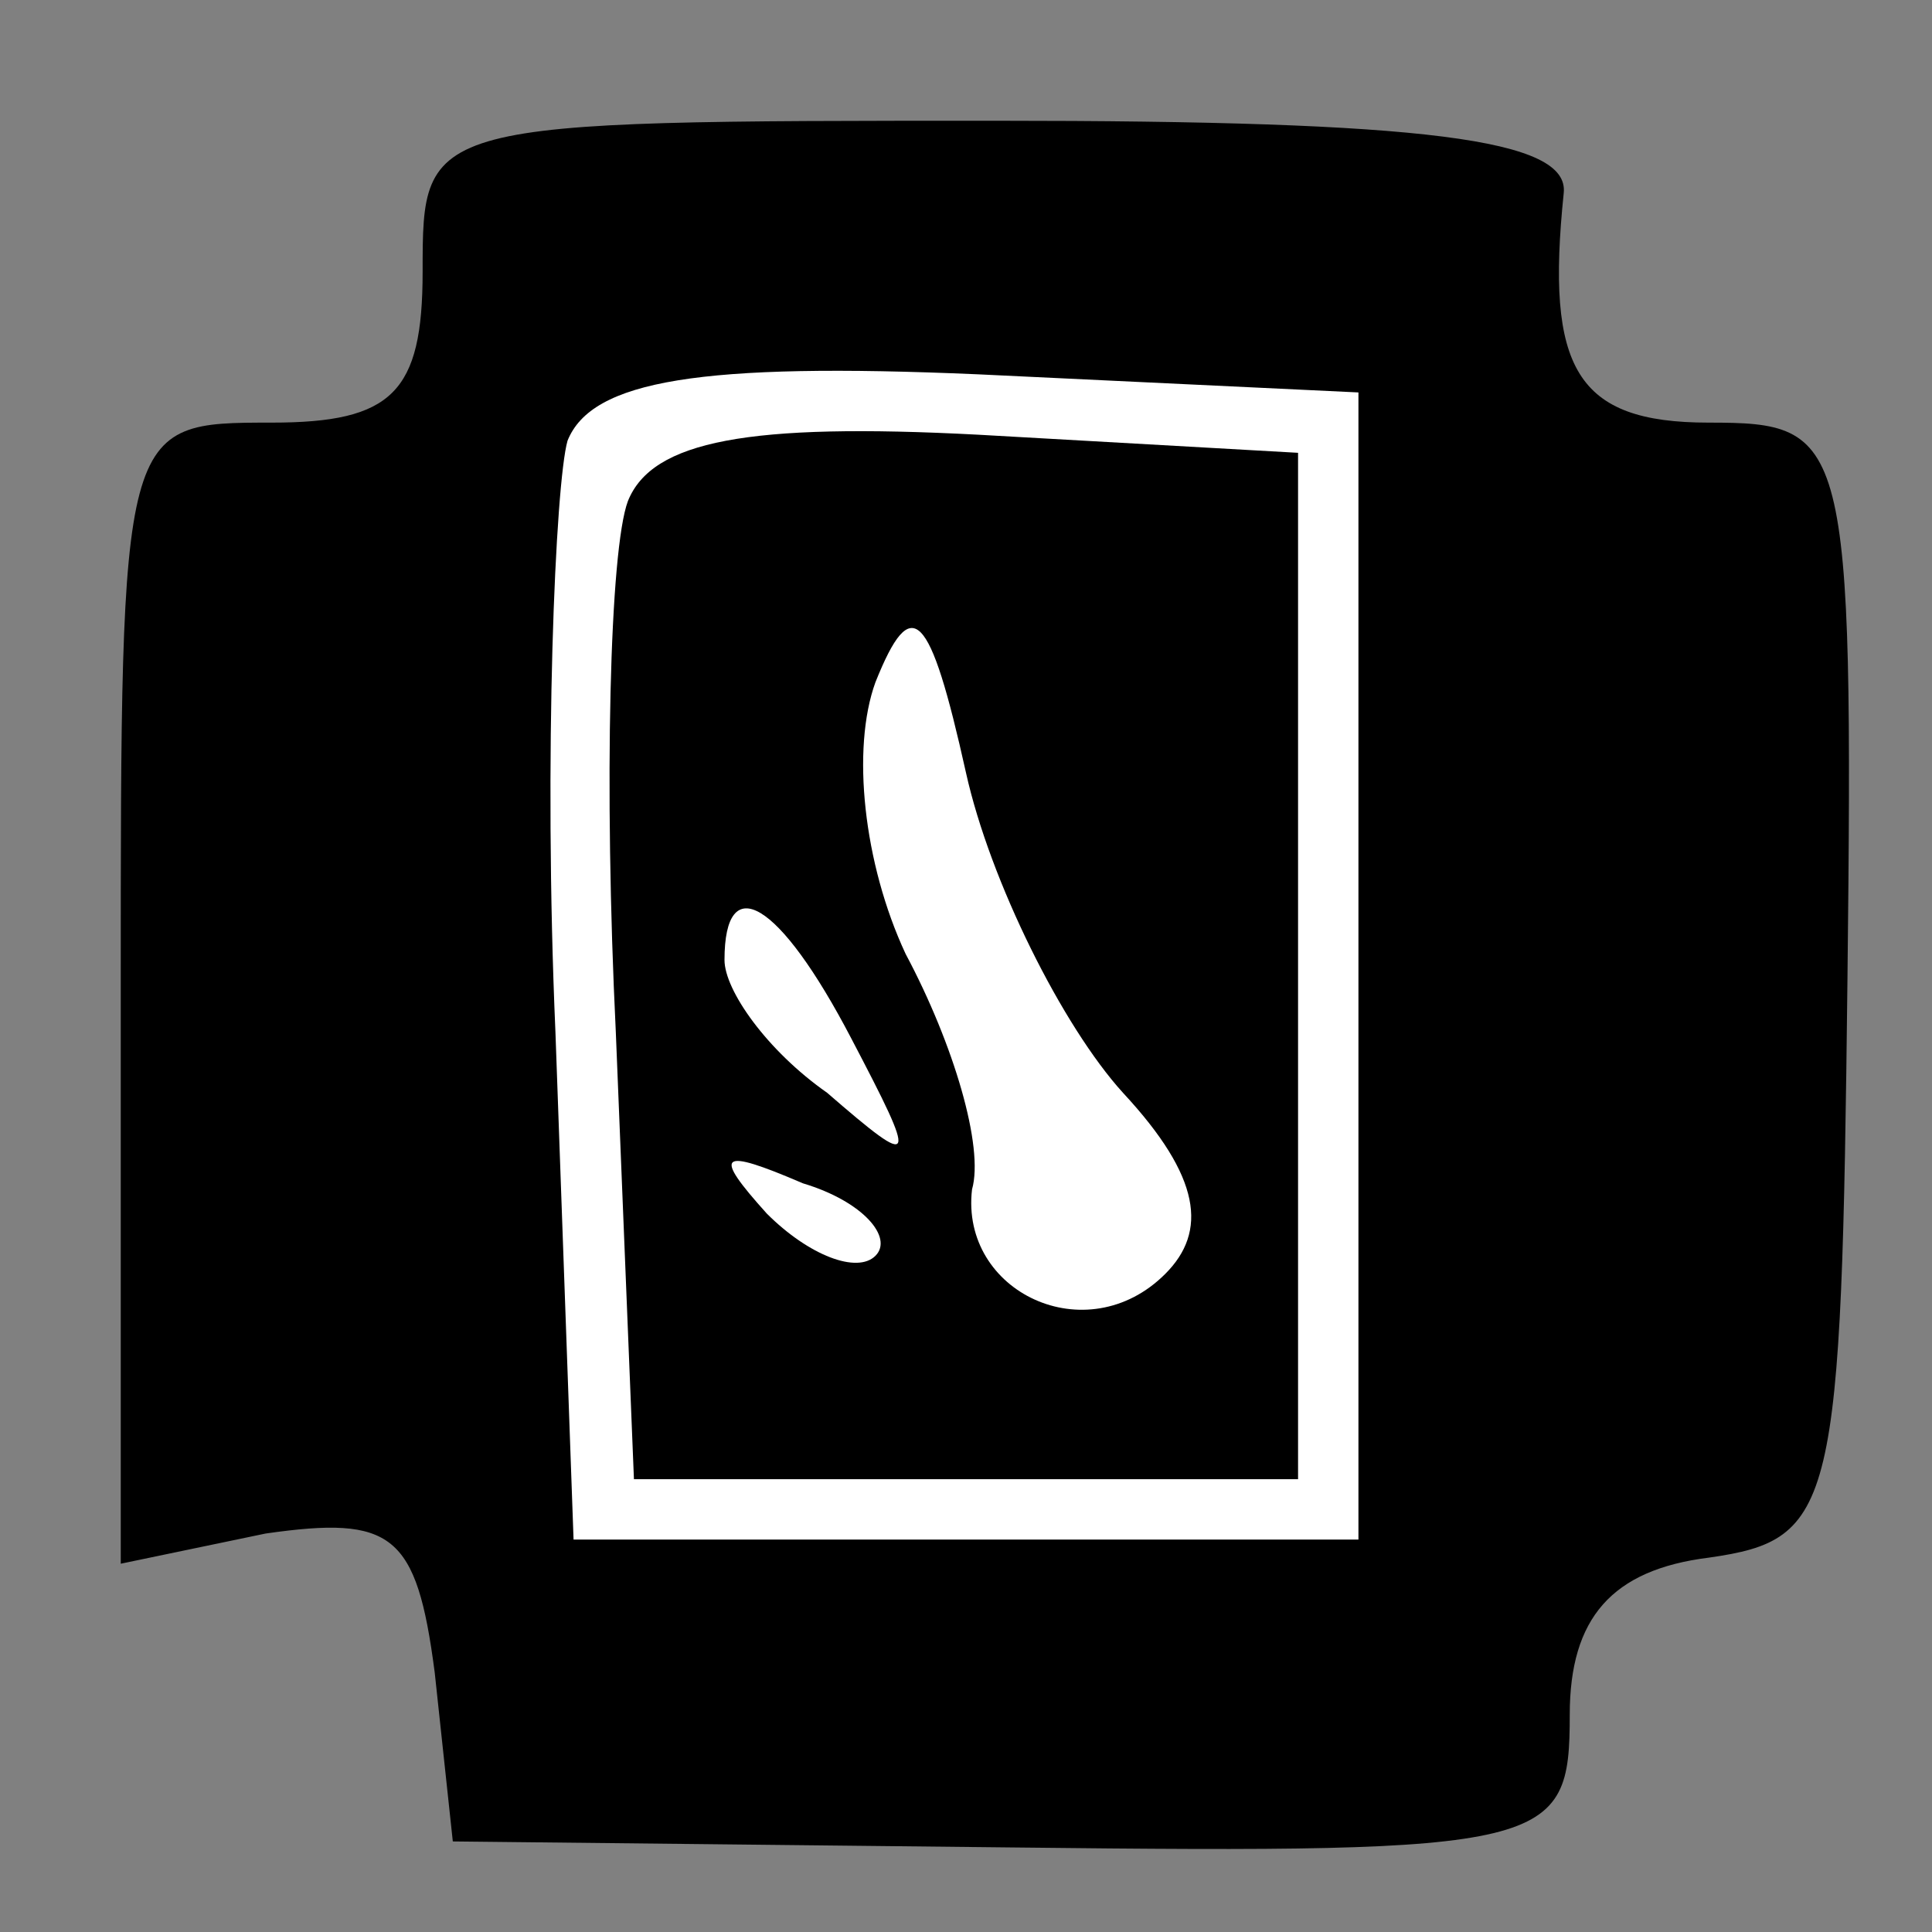 <?xml version="1.0" standalone="no"?>
<!DOCTYPE svg PUBLIC "-//W3C//DTD SVG 20010904//EN"
 "http://www.w3.org/TR/2001/REC-SVG-20010904/DTD/svg10.dtd">
<svg version="1.0" xmlns="http://www.w3.org/2000/svg"
 width="32pt" height="32pt" viewBox="0 0 32 32"
 preserveAspectRatio="xMidYMid meet">
<rect x="0" y="0" width="32" height="32" fill="#808080" stroke="none"/>
<g transform="translate(0,32) scale(0.1,-0.1)"
fill="#000000" stroke="none">
<path fill="#000000" stroke="none" d="M70 275 c0 -20 -5 -25 -25 -25 -25 0
-25 0 -25 -94 l0 -95 24 5 c21 3 25 0 28 -23 l3 -28 93 -1 c89 -1 92 0 92 22
0 16 7 24 23 26 21 3 22 8 23 96 1 90 0 92 -23 92 -22 0 -27 9 -24 38 1 9 -23
12 -94 12 -95 0 -95 0 -95 -25z"/>
<path fill="#ffffff" stroke="none" d="M225 160 l0 -95 -65 0 -65 0 -3 84 c-2
46 0 91 2 98 4 10 22 13 68 11 l63 -3 0 -95z"/>
<path fill="#000000" stroke="none" d="M104 237 c-3 -8 -4 -47 -2 -88 l3 -74
55 0 55 0 0 85 0 85 -53 3 c-38 2 -54 -1 -58 -11z"/>
<path fill="#ffffff" stroke="none" d="M186 139 c13 -14 14 -23 7 -30 -13 -13
-34 -3 -32 14 2 7 -3 24 -11 39 -7 15 -9 34 -5 45 6 15 9 12 15 -15 4 -18 16
-42 26 -53z"/>
<path fill="#ffffff" stroke="none" d="M141 148 c11 -21 11 -22 -4 -9 -10 7
-17 17 -17 22 0 15 9 10 21 -13z"/>
<path fill="#ffffff" stroke="none" d="M145 112 c-3 -3 -11 0 -18 7 -9 10 -8
11 6 5 10 -3 15 -9 12 -12z"/>
</g>
</svg>
